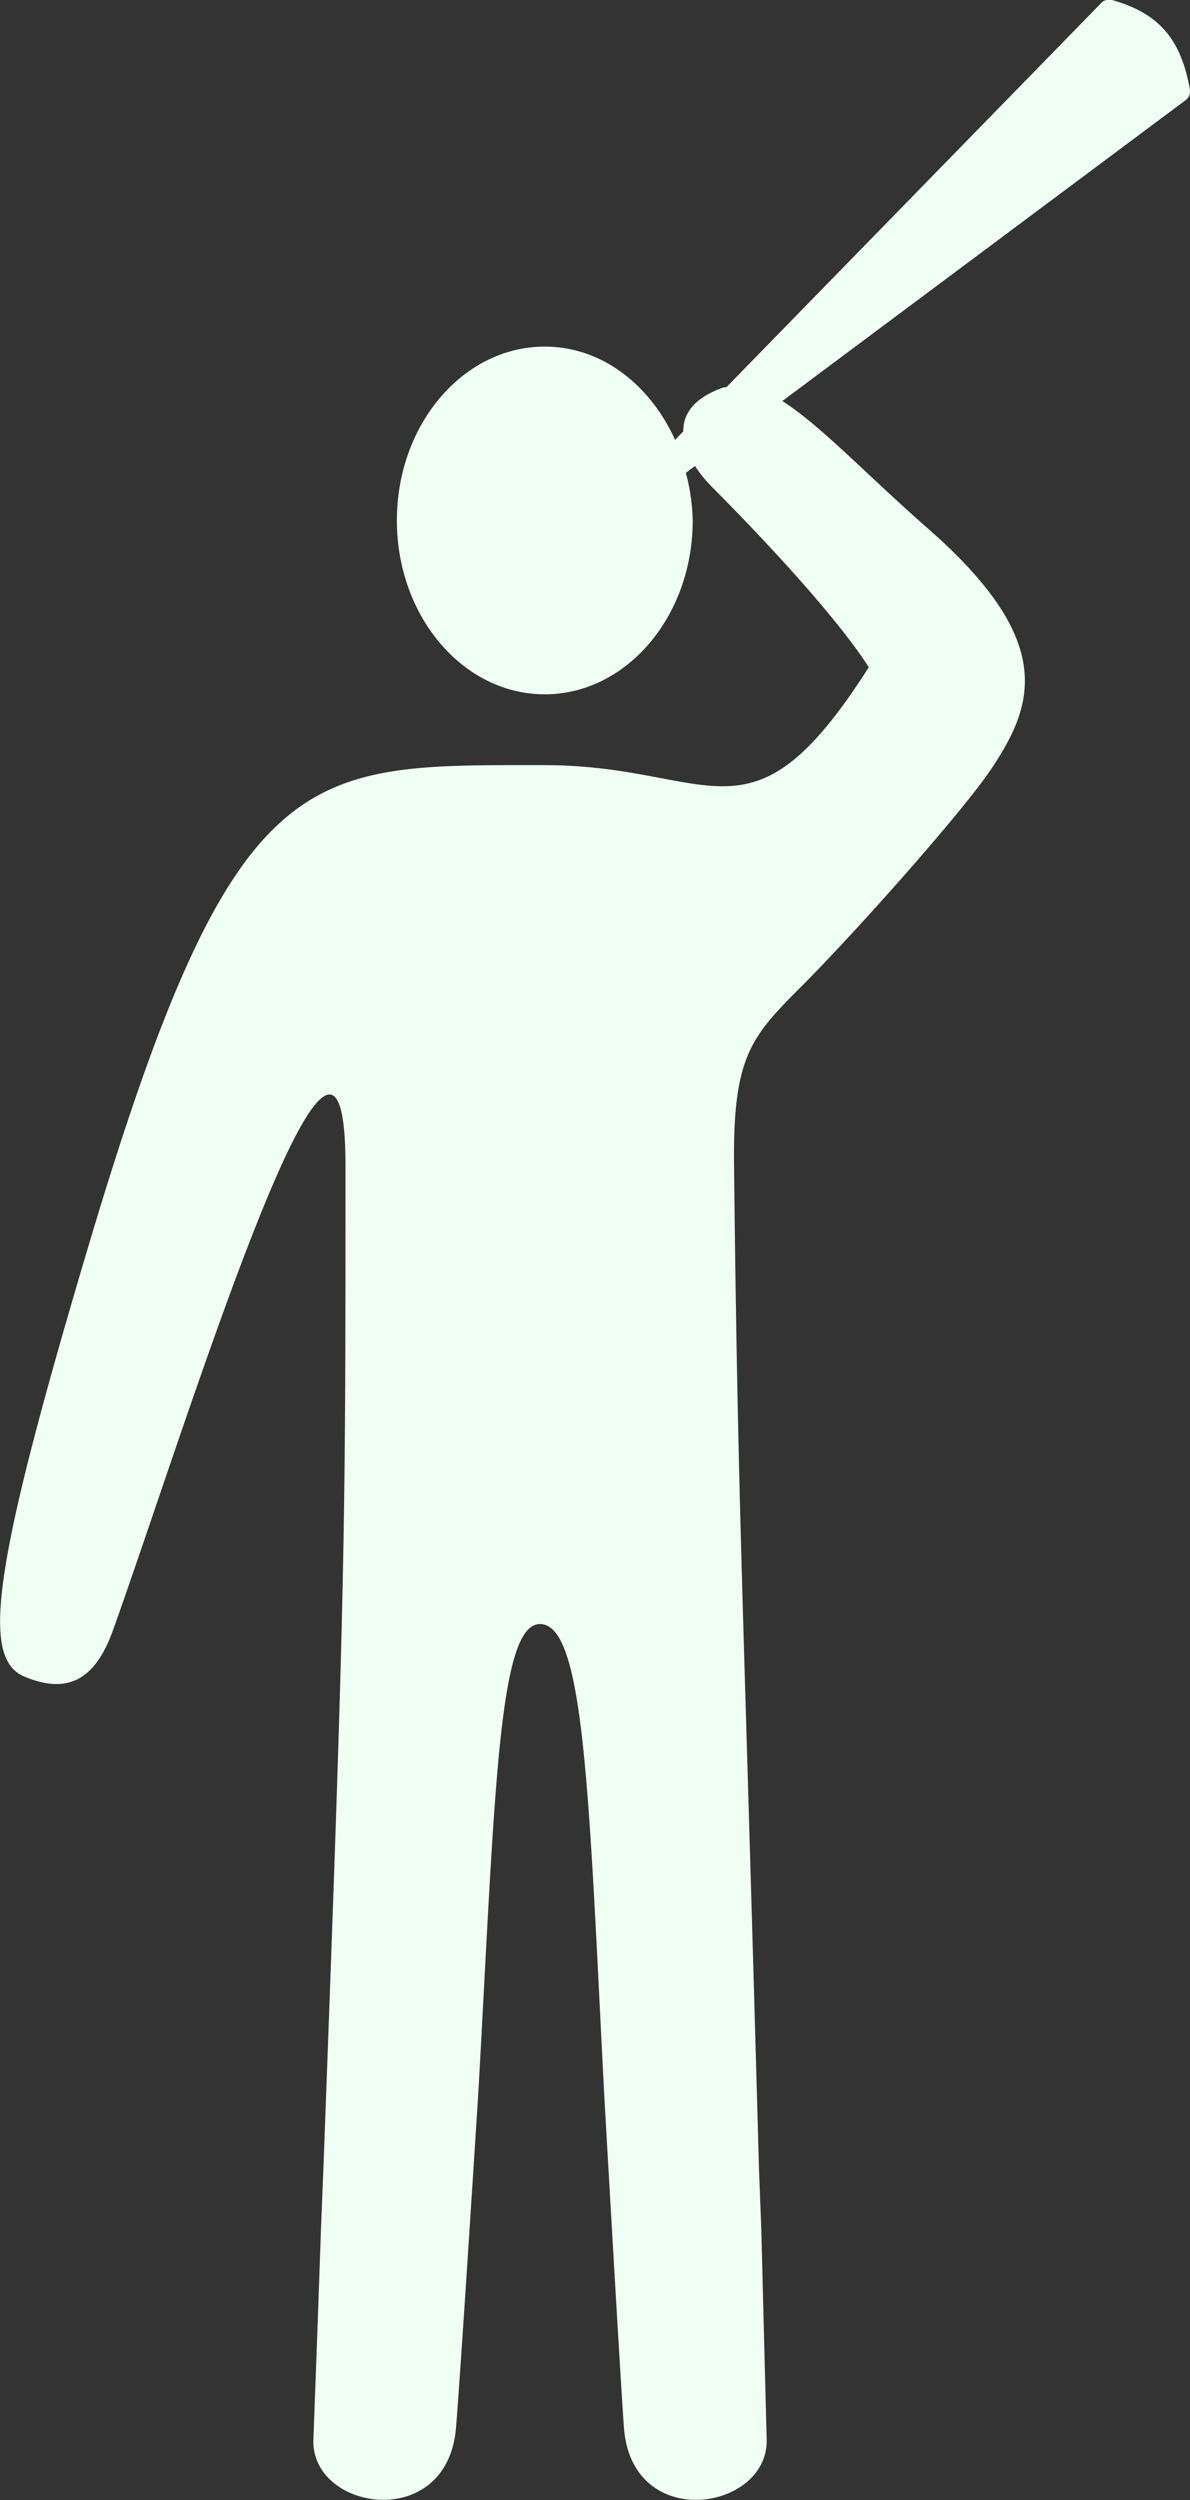 <svg xmlns="http://www.w3.org/2000/svg" viewBox="0 0 130.13 273.23"><rect x="0" y="0" width="130.13" height="273.23" fill="#333333" stroke="none"/><defs><style>.cls-1{fill:#f0fff4;}</style></defs><g id="Layer_2" data-name="Layer 2"><g id="Text_boxes" data-name="Text boxes"><path class="cls-1" d="M121.6,0a1.22,1.22,0,0,0-1.17.32l-41,42c-.14,0-.29,0-.43.06-3.24,1.18-4.3,2.93-4.28,4.77l-.9.92c-2.72-6-8-10.19-14.25-10.19-8.93,0-16.17,8.52-16.17,19s7.24,19,16.17,19,16.18-8.52,16.18-19A21.78,21.78,0,0,0,75,51.68l1-.75a14.4,14.4,0,0,0,1.81,2.24C91.61,67.05,95,72.93,95,72.93,82,93.33,78.15,83.62,59.5,83.62c-26.3,0-33.88-.94-49.82,52.53-10.55,35.42-11.77,45.1-7,47.09s7.75.29,9.67-5.06c8-22.33,25.43-79.21,25.43-50.77,0,40,0,44.76-2.42,109.72l-.26,6.47c-.26,7.64-.53,15-.83,23-.3,7.82,14.66,10.21,15.6-1.31.51-6.18,2.45-36.8,2.45-36.8h0c1.81-32.48,2.17-51,6.73-51,4.84,0,5.33,18.24,7,51h0s1.75,30.91,2.18,36.8c.83,11.53,15.81,9.13,15.61,1.31-.21-8-.59-23-.59-23L83,237.13c-1.79-65-2.31-72.27-2.73-109.72-.14-12,1.87-14.11,7.46-19.7,5.89-5.9,17.66-19.13,20.72-23.75,4.6-6.92,7.09-13.86-6.9-26.13-6.84-6-11.86-11.38-16-14l44.11-32.89a1.22,1.22,0,0,0,.46-1.17C129.14,4.34,126.82,1.47,121.6,0Z"/></g></g></svg>